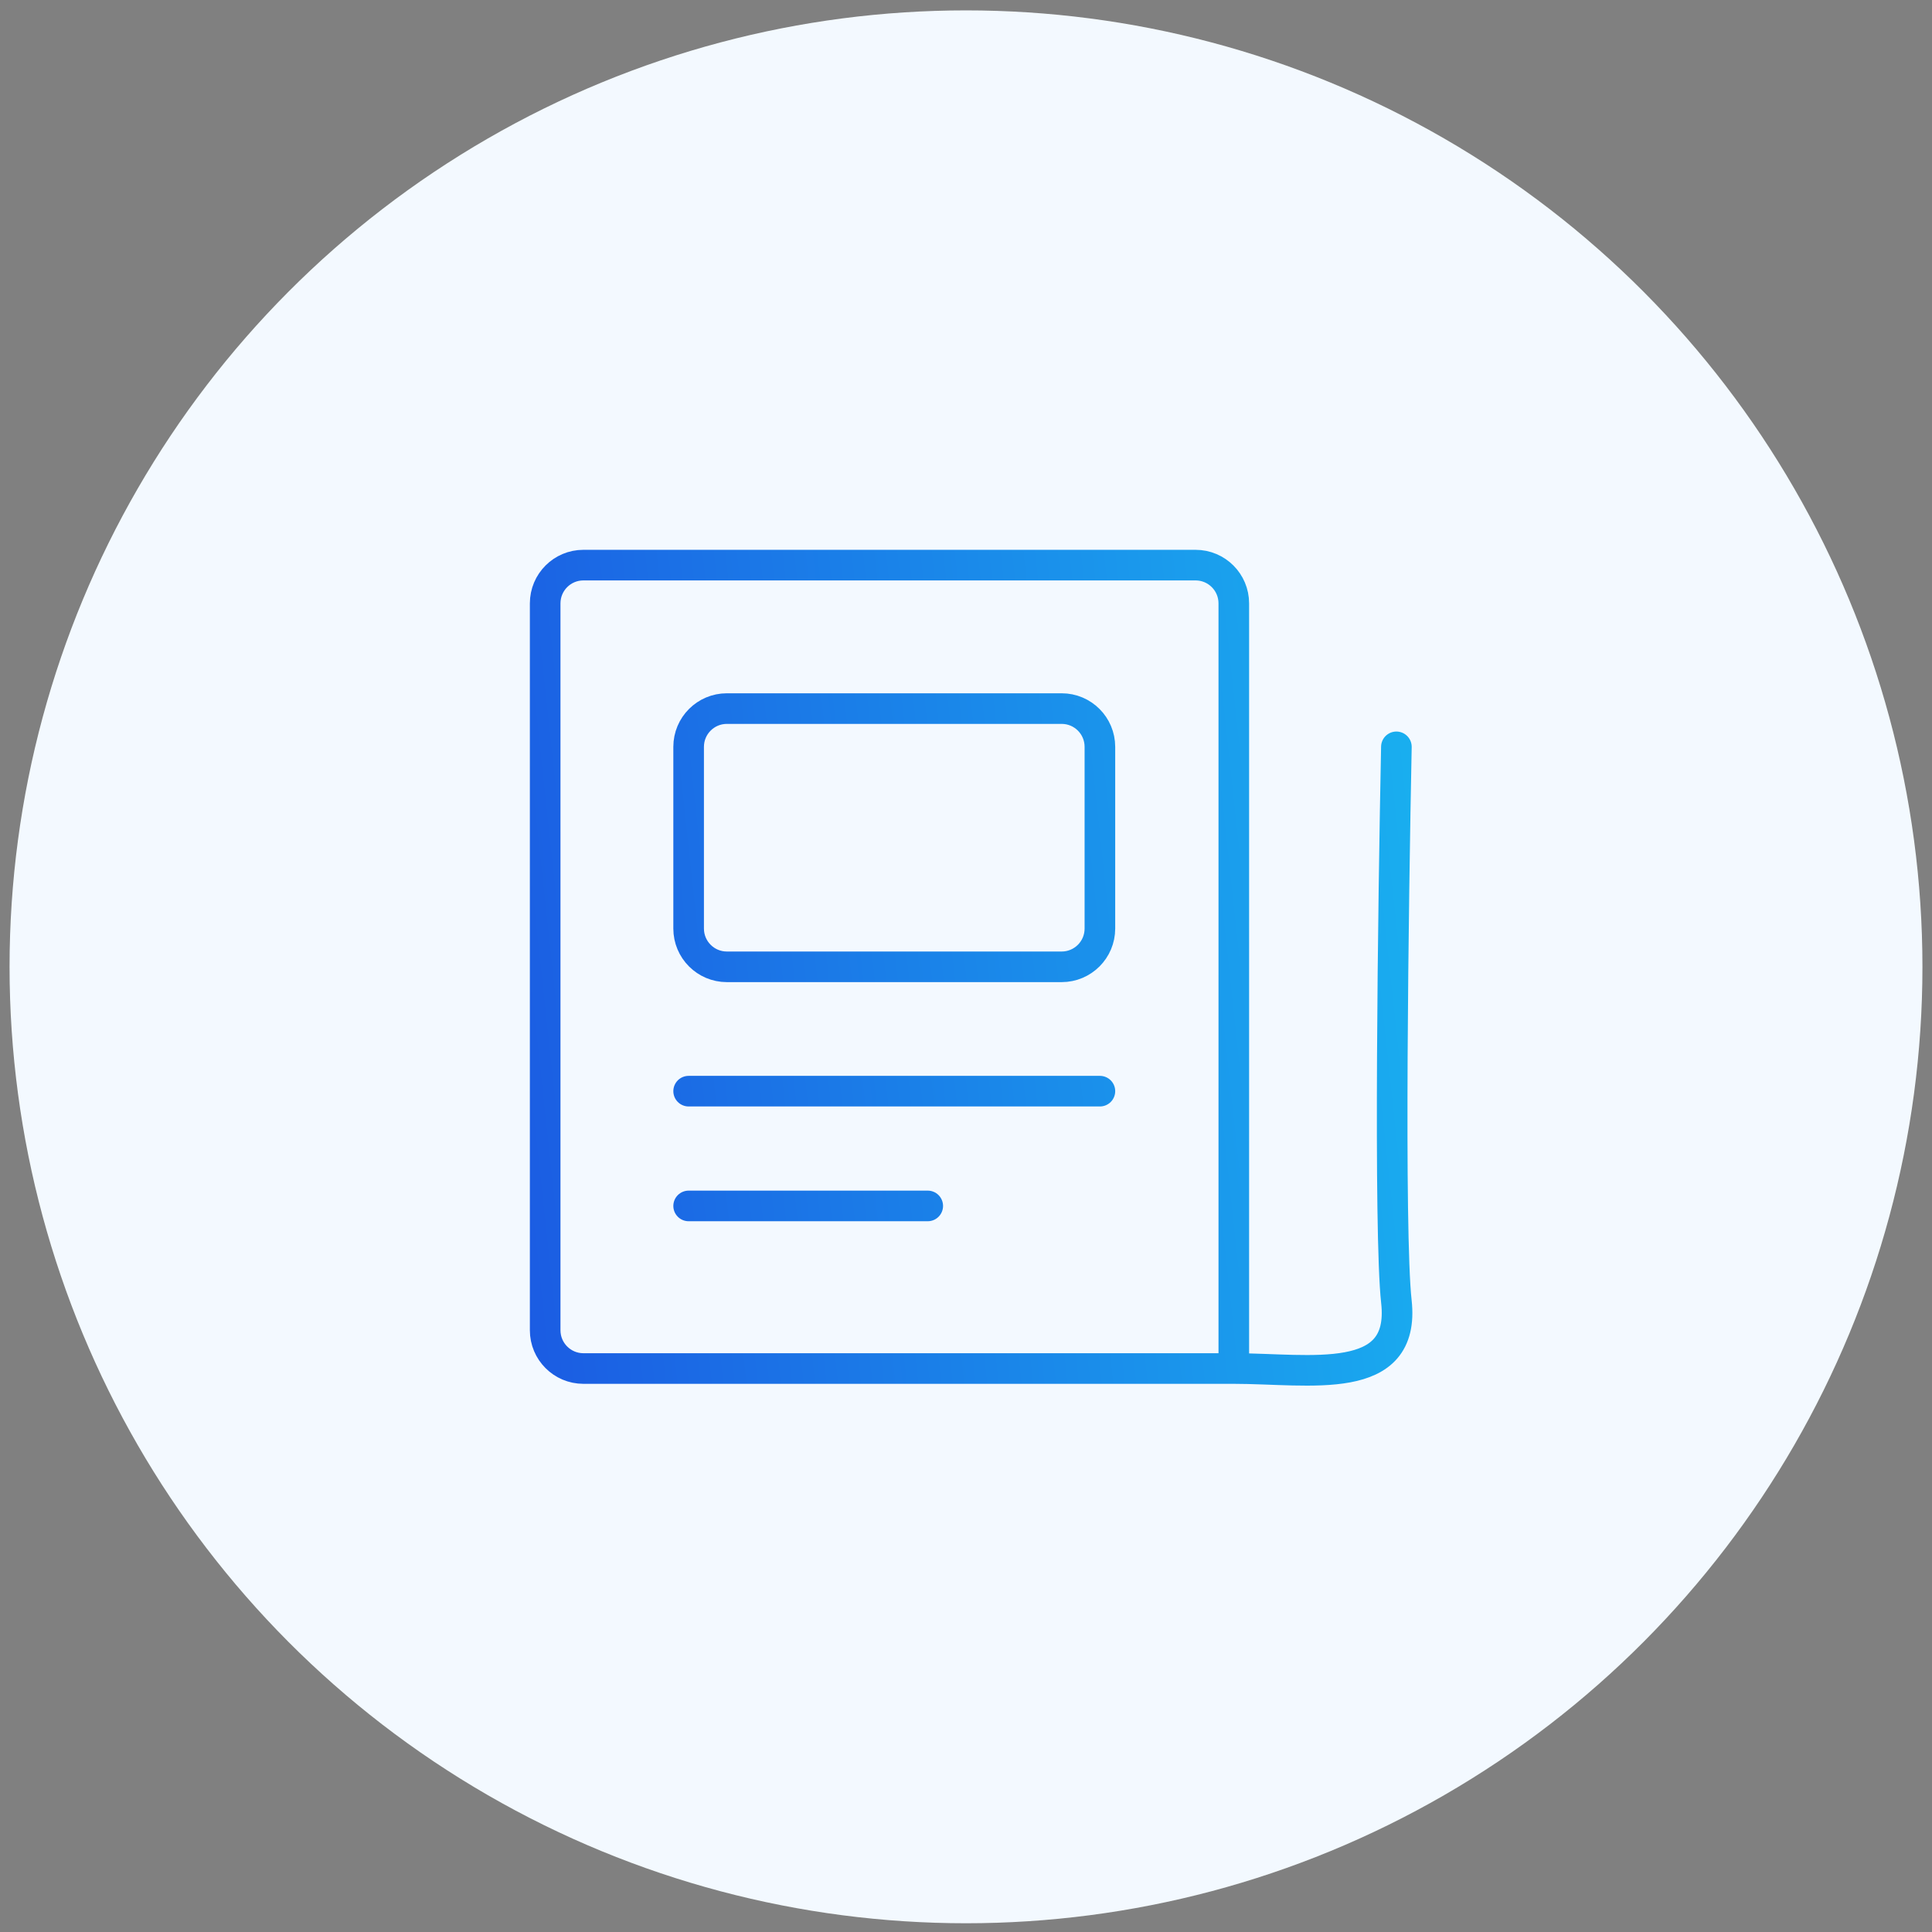 <svg width="101" height="101" viewBox="0 0 101 101" fill="none" xmlns="http://www.w3.org/2000/svg">
<rect x="0" y="0" width="101" height="101" fill="#808080" stroke="none"/>
<circle cx="50.5" cy="50.543" r="50" fill="#F3F9FF"/>
<path d="M64.5 71.543H30.5C29.395 71.543 28.5 70.647 28.5 69.543V31.543C28.5 30.438 29.395 29.543 30.5 29.543H62.5C63.605 29.543 64.5 30.438 64.5 31.543V71.543ZM64.5 71.543C68.5 71.543 73.5 72.543 73 68.043C72.6 64.443 72.833 47.21 73 39.043M36 57.043H57.5M36 63.043H48.5M38 50.543H55.5C56.605 50.543 57.5 49.648 57.5 48.543V39.043C57.5 37.938 56.605 37.043 55.5 37.043H38C36.895 37.043 36 37.938 36 39.043V48.543C36 49.648 36.895 50.543 38 50.543Z" stroke="url(#paint0_linear_5314_78711)" stroke-width="1.6" stroke-linecap="round"/>
<defs>
<linearGradient id="paint0_linear_5314_78711" x1="83.076" y1="-105.473" x2="-4.052" y2="-96.064" gradientUnits="userSpaceOnUse">
<stop stop-color="#18D8F6"/>
<stop offset="1" stop-color="#1C45DF"/>
</linearGradient>
</defs>
</svg>

